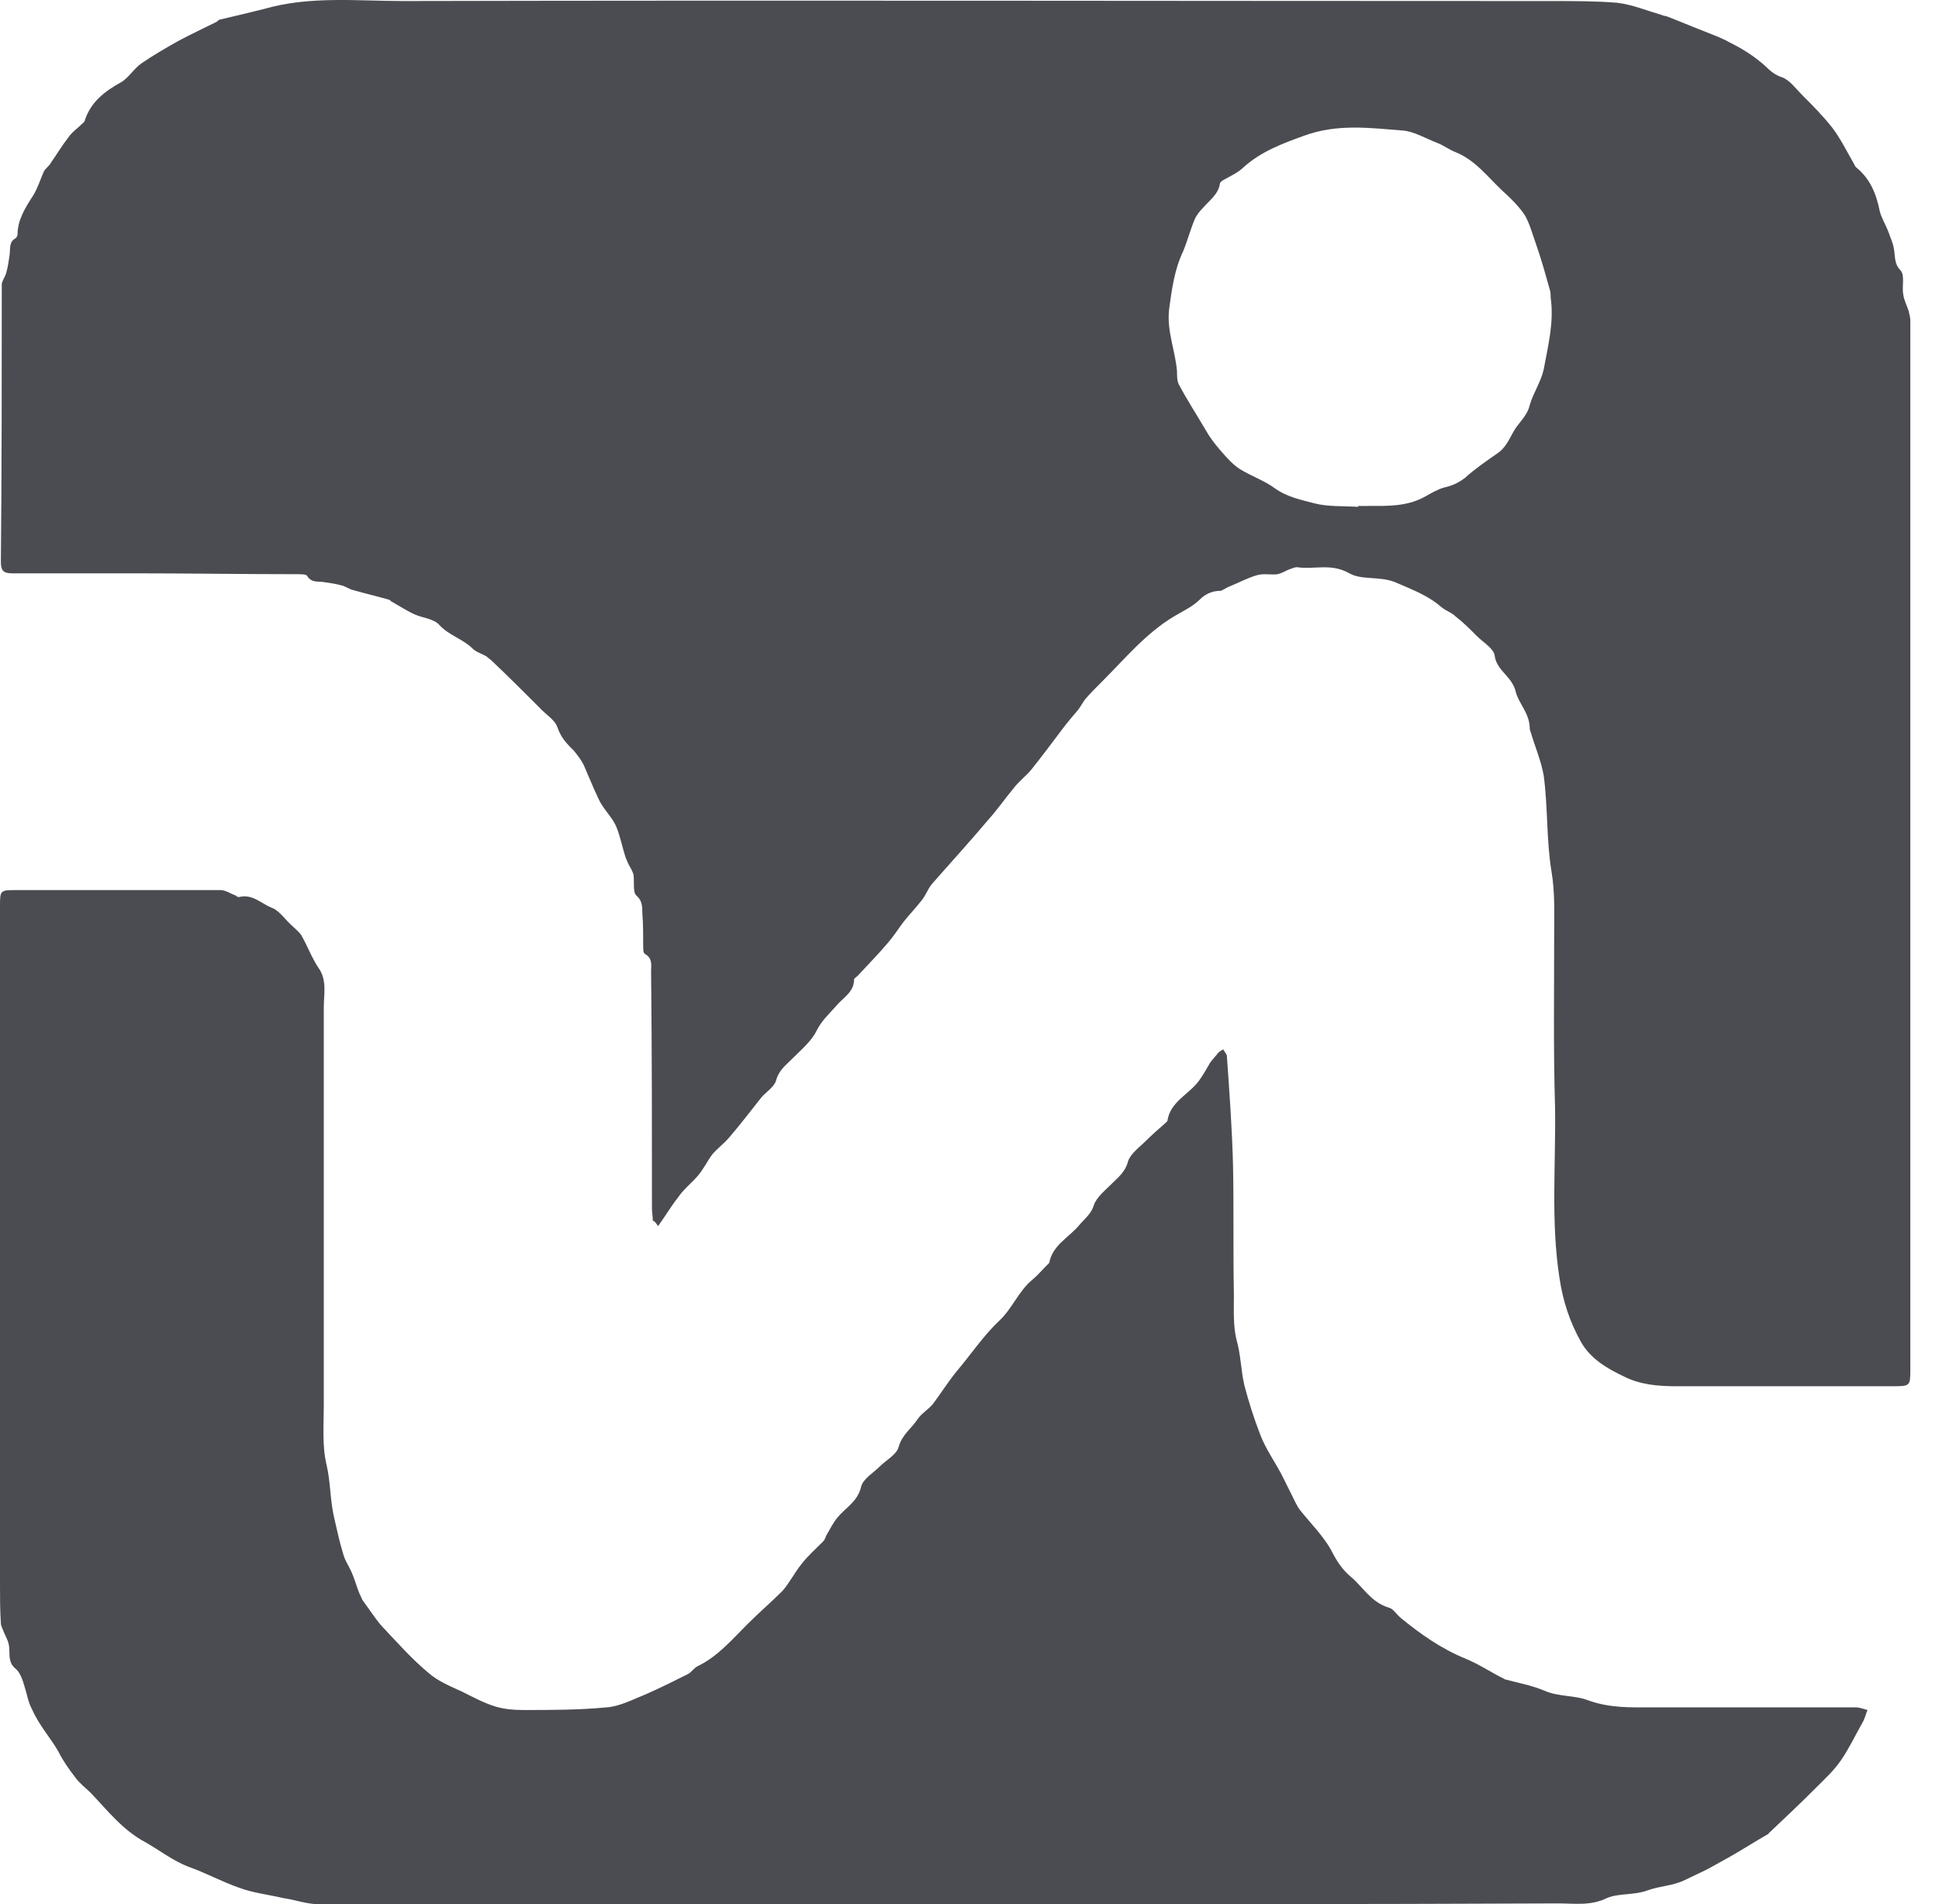 <svg width="56" height="55" viewBox="0 0 56 55" fill="none" xmlns="http://www.w3.org/2000/svg">
<path d="M18.854 35.261C18.854 35.135 18.829 35.009 18.829 34.907C18.829 32.633 18.829 30.333 18.804 28.058C18.804 27.881 18.854 27.679 18.627 27.553C18.576 27.528 18.576 27.401 18.576 27.325C18.576 26.997 18.576 26.668 18.551 26.365C18.551 26.188 18.551 26.011 18.374 25.86C18.273 25.758 18.323 25.48 18.298 25.278C18.273 25.152 18.197 25.051 18.147 24.95C18.121 24.899 18.096 24.823 18.071 24.773C17.97 24.47 17.919 24.166 17.793 23.863C17.692 23.636 17.515 23.459 17.388 23.256C17.287 23.105 17.237 22.953 17.161 22.801C17.06 22.574 16.959 22.321 16.858 22.094C16.782 21.942 16.681 21.816 16.58 21.689C16.377 21.487 16.201 21.31 16.099 21.007C16.024 20.78 15.746 20.628 15.569 20.426C15.114 19.971 14.659 19.516 14.204 19.086C14.153 19.036 14.103 19.01 14.052 18.96C13.926 18.884 13.749 18.834 13.648 18.732C13.37 18.454 12.966 18.353 12.688 18.05C12.536 17.873 12.207 17.848 11.98 17.747C11.752 17.646 11.525 17.494 11.297 17.368C11.272 17.342 11.247 17.317 11.222 17.317C10.868 17.216 10.539 17.14 10.185 17.039C10.084 17.014 9.983 16.938 9.882 16.913C9.705 16.862 9.528 16.837 9.351 16.812C9.174 16.786 8.998 16.837 8.871 16.635C8.846 16.584 8.694 16.584 8.593 16.584C7.026 16.584 5.434 16.559 3.867 16.559C2.704 16.559 1.517 16.559 0.354 16.559C0.101 16.559 0.025 16.483 0.025 16.23C0.051 13.551 0.051 10.898 0.051 8.219C0.051 8.117 0.152 7.991 0.177 7.89C0.228 7.713 0.253 7.536 0.278 7.359C0.303 7.182 0.253 6.98 0.455 6.879C0.48 6.854 0.506 6.803 0.506 6.778C0.506 6.348 0.733 5.995 0.961 5.641C1.087 5.438 1.163 5.186 1.264 4.958C1.314 4.857 1.415 4.807 1.466 4.706C1.643 4.453 1.795 4.2 1.971 3.973C2.073 3.821 2.224 3.72 2.351 3.594C2.401 3.543 2.452 3.518 2.452 3.467C2.629 2.936 3.033 2.633 3.488 2.38C3.715 2.254 3.867 1.976 4.094 1.824C4.423 1.597 4.777 1.395 5.131 1.193C5.51 0.99 5.889 0.813 6.243 0.637C6.293 0.611 6.319 0.561 6.369 0.561C6.799 0.46 7.228 0.359 7.633 0.257C8.947 -0.122 10.312 0.03 11.651 0.03C22.721 0.005 33.766 0.03 44.836 0.03C45.467 0.03 46.099 0.03 46.706 0.08C47.135 0.131 47.565 0.308 47.995 0.434C48.045 0.46 48.121 0.46 48.172 0.485C48.5 0.611 48.854 0.763 49.182 0.889C49.435 0.99 49.713 1.091 49.941 1.218C50.244 1.369 50.547 1.546 50.825 1.774C51.028 1.925 51.154 2.128 51.457 2.229C51.685 2.305 51.861 2.557 52.038 2.734C52.342 3.038 52.645 3.341 52.923 3.695C53.151 3.998 53.327 4.352 53.53 4.706C53.555 4.756 53.58 4.807 53.605 4.832C54.01 5.16 54.187 5.59 54.288 6.096C54.338 6.298 54.465 6.5 54.541 6.702C54.591 6.854 54.667 7.005 54.692 7.157C54.743 7.385 54.692 7.612 54.894 7.814C55.021 7.966 54.92 8.269 54.97 8.522C54.995 8.674 55.071 8.825 55.122 8.977C55.147 9.078 55.172 9.179 55.172 9.255C55.172 10.241 55.172 11.226 55.172 12.237C55.172 21.336 55.172 30.434 55.172 39.533C55.172 40.038 55.172 40.038 54.642 40.038C52.569 40.038 50.471 40.038 48.399 40.038C47.868 40.038 47.363 39.987 46.908 39.76C46.428 39.533 45.947 39.255 45.669 38.774C45.341 38.193 45.139 37.587 45.038 36.904C44.785 35.261 44.937 33.618 44.911 31.976C44.861 30.308 44.886 28.665 44.886 26.997C44.886 26.39 44.911 25.784 44.81 25.177C44.658 24.267 44.709 23.332 44.583 22.397C44.507 21.967 44.33 21.563 44.204 21.133C44.178 21.083 44.178 21.032 44.178 20.982C44.153 20.577 43.85 20.299 43.774 19.971C43.673 19.541 43.218 19.364 43.167 18.935C43.142 18.732 42.839 18.555 42.662 18.379C42.46 18.176 42.258 17.974 42.03 17.797C41.929 17.696 41.777 17.646 41.676 17.57C41.6 17.519 41.525 17.443 41.449 17.393C41.095 17.14 40.691 16.988 40.286 16.812C39.831 16.635 39.326 16.761 38.972 16.559C38.441 16.256 37.961 16.458 37.456 16.382C37.38 16.382 37.279 16.433 37.203 16.458C37.102 16.508 37.001 16.559 36.9 16.584C36.723 16.609 36.495 16.559 36.318 16.609C36.04 16.685 35.762 16.837 35.51 16.938C35.434 16.963 35.333 17.039 35.257 17.064C35.029 17.064 34.827 17.14 34.65 17.317C34.448 17.519 34.17 17.646 33.917 17.797C33.108 18.277 32.502 19.01 31.845 19.668C31.668 19.844 31.491 20.021 31.339 20.198C31.264 20.299 31.213 20.401 31.137 20.502C30.985 20.678 30.834 20.855 30.682 21.058C30.379 21.462 30.076 21.866 29.772 22.245C29.621 22.422 29.419 22.574 29.267 22.776C29.014 23.079 28.787 23.408 28.534 23.686C28.003 24.318 27.447 24.924 26.916 25.531C26.79 25.683 26.74 25.86 26.613 26.011C26.436 26.239 26.259 26.416 26.082 26.643C25.931 26.845 25.805 27.047 25.628 27.25C25.349 27.578 25.072 27.856 24.768 28.185C24.743 28.21 24.667 28.261 24.667 28.286C24.667 28.665 24.339 28.817 24.136 29.069C23.934 29.297 23.732 29.474 23.58 29.777C23.429 30.08 23.125 30.333 22.873 30.586C22.696 30.763 22.494 30.914 22.418 31.192C22.367 31.395 22.14 31.521 21.988 31.698C21.685 32.077 21.382 32.481 21.053 32.86C20.901 33.037 20.724 33.164 20.573 33.34C20.421 33.543 20.32 33.77 20.143 33.972C19.966 34.175 19.739 34.352 19.587 34.579C19.385 34.832 19.208 35.135 19.006 35.413C18.905 35.261 18.88 35.261 18.854 35.261ZM39.225 14.638V14.613C39.326 14.613 39.402 14.613 39.503 14.613C40.059 14.613 40.64 14.638 41.171 14.335C41.348 14.234 41.525 14.133 41.702 14.082C41.929 14.031 42.106 13.956 42.308 13.804C42.586 13.551 42.915 13.324 43.243 13.096C43.471 12.945 43.572 12.717 43.698 12.49C43.825 12.237 44.102 12.035 44.178 11.706C44.279 11.352 44.507 11.024 44.583 10.67C44.709 9.988 44.886 9.305 44.785 8.598C44.785 8.522 44.785 8.446 44.76 8.37C44.633 7.915 44.507 7.46 44.355 7.031C44.254 6.753 44.178 6.449 44.027 6.197C43.85 5.944 43.622 5.716 43.395 5.514C42.965 5.11 42.611 4.63 42.055 4.402C41.853 4.326 41.702 4.2 41.499 4.124C41.171 3.998 40.842 3.796 40.514 3.77C39.553 3.695 38.618 3.568 37.658 3.922C37.026 4.15 36.419 4.377 35.914 4.832C35.762 4.984 35.535 5.085 35.358 5.186C35.307 5.211 35.231 5.262 35.231 5.312C35.181 5.615 34.928 5.792 34.751 5.995C34.65 6.096 34.549 6.222 34.499 6.348C34.372 6.652 34.296 6.955 34.17 7.258C33.917 7.789 33.841 8.37 33.766 8.926C33.69 9.558 33.943 10.114 33.993 10.721C33.993 10.847 33.993 10.999 34.044 11.1C34.271 11.529 34.549 11.959 34.802 12.389C34.928 12.616 35.08 12.818 35.257 13.021C35.434 13.223 35.611 13.425 35.813 13.551C36.141 13.754 36.52 13.88 36.824 14.107C37.178 14.36 37.582 14.436 37.961 14.537C38.34 14.638 38.795 14.613 39.225 14.638Z" fill="#4B4C51"/>
<path d="M27.422 55C21.356 55 15.29 55 9.225 55C8.871 55 8.542 54.874 8.189 54.823C7.759 54.722 7.304 54.672 6.9 54.52C6.394 54.343 5.939 54.09 5.434 53.913C4.979 53.736 4.6 53.433 4.195 53.206C3.538 52.852 3.109 52.296 2.628 51.79C2.477 51.639 2.3 51.512 2.174 51.335C1.997 51.108 1.82 50.855 1.693 50.602C1.466 50.198 1.137 49.844 0.935 49.389C0.809 49.162 0.783 48.934 0.708 48.707C0.657 48.53 0.581 48.303 0.455 48.201C0.202 47.999 0.303 47.721 0.253 47.494C0.227 47.367 0.152 47.241 0.101 47.115C0.076 47.039 0.025 46.963 0.025 46.887C-6.17069e-06 46.508 0 46.129 0 45.775C0 39.255 0 32.709 0 26.188C0 25.708 6.17633e-06 25.708 0.48 25.708C2.452 25.708 4.398 25.708 6.369 25.708C6.521 25.708 6.647 25.809 6.799 25.86C6.824 25.885 6.874 25.91 6.9 25.91C7.279 25.809 7.532 26.087 7.835 26.213C8.062 26.289 8.239 26.567 8.441 26.744C8.517 26.82 8.618 26.896 8.694 26.997C8.871 27.3 8.997 27.654 9.2 27.957C9.452 28.311 9.351 28.715 9.351 29.095C9.351 32.936 9.351 36.752 9.351 40.594C9.351 41.15 9.301 41.757 9.427 42.287C9.553 42.818 9.528 43.324 9.655 43.854C9.73 44.183 9.806 44.537 9.907 44.865C9.958 45.068 10.084 45.244 10.16 45.421C10.236 45.598 10.286 45.775 10.362 45.977C10.387 46.053 10.438 46.129 10.463 46.205C10.59 46.382 10.716 46.559 10.842 46.736C10.918 46.837 10.994 46.938 11.095 47.039C11.499 47.468 11.904 47.923 12.359 48.303C12.637 48.555 13.016 48.707 13.344 48.858C13.648 49.01 13.976 49.187 14.305 49.288C14.558 49.364 14.836 49.389 15.114 49.389C15.922 49.389 16.706 49.389 17.515 49.313C17.894 49.288 18.273 49.086 18.652 48.934C19.056 48.758 19.461 48.555 19.865 48.353C19.966 48.303 20.042 48.176 20.143 48.126C20.724 47.848 21.129 47.367 21.584 46.913C21.912 46.584 22.266 46.281 22.595 45.952C22.797 45.725 22.948 45.421 23.151 45.169C23.328 44.941 23.555 44.739 23.757 44.537C23.808 44.486 23.833 44.436 23.858 44.36C23.959 44.183 24.061 43.981 24.187 43.829C24.414 43.551 24.768 43.374 24.869 42.944C24.92 42.717 25.223 42.54 25.4 42.363C25.602 42.161 25.905 42.009 25.956 41.782C26.057 41.428 26.335 41.251 26.512 40.973C26.638 40.796 26.841 40.695 26.967 40.518C27.194 40.215 27.397 39.886 27.649 39.583C28.054 39.103 28.407 38.572 28.862 38.143C29.241 37.789 29.419 37.283 29.823 36.955C29.949 36.854 30.076 36.702 30.202 36.576C30.227 36.55 30.278 36.5 30.303 36.474C30.404 35.944 30.884 35.742 31.188 35.362C31.339 35.186 31.516 35.059 31.592 34.806C31.668 34.579 31.921 34.377 32.123 34.175C32.3 33.998 32.502 33.846 32.578 33.543C32.654 33.315 32.906 33.138 33.083 32.962C33.26 32.785 33.462 32.608 33.664 32.431C33.69 32.405 33.69 32.406 33.715 32.38C33.791 31.824 34.322 31.622 34.625 31.218C34.751 31.041 34.852 30.864 34.953 30.687C35.029 30.586 35.105 30.51 35.181 30.409C35.231 30.358 35.282 30.333 35.333 30.308C35.358 30.384 35.434 30.434 35.434 30.51C35.509 31.571 35.585 32.608 35.611 33.669C35.636 34.907 35.611 36.146 35.636 37.41C35.636 37.839 35.611 38.294 35.712 38.699C35.838 39.128 35.838 39.583 35.939 40.013C36.065 40.493 36.217 40.973 36.394 41.428C36.546 41.833 36.798 42.186 37.001 42.565C37.102 42.768 37.203 42.97 37.304 43.172C37.38 43.324 37.455 43.501 37.556 43.627C37.86 44.006 38.214 44.36 38.441 44.764C38.593 45.068 38.77 45.346 39.022 45.548C39.376 45.851 39.604 46.281 40.109 46.432C40.236 46.458 40.337 46.635 40.463 46.736C41.019 47.191 41.626 47.62 42.308 47.898C42.687 48.05 43.066 48.303 43.42 48.479C43.445 48.479 43.445 48.505 43.471 48.505C43.85 48.606 44.254 48.682 44.608 48.833C45.012 49.01 45.492 48.96 45.872 49.111C46.503 49.339 47.11 49.313 47.742 49.313C49.688 49.313 51.634 49.313 53.605 49.313C53.706 49.313 53.833 49.364 53.934 49.389C53.883 49.516 53.858 49.642 53.782 49.768C53.58 50.122 53.403 50.501 53.176 50.83C52.973 51.133 52.695 51.386 52.443 51.639C51.988 52.094 51.533 52.523 51.078 52.953C51.078 52.953 51.078 52.978 51.053 52.978C50.699 53.18 50.345 53.408 49.991 53.61C49.764 53.736 49.536 53.863 49.309 53.989C49.107 54.09 48.879 54.191 48.677 54.292C48.323 54.469 47.944 54.469 47.59 54.596C47.186 54.747 46.756 54.672 46.402 54.823C45.947 55.051 45.467 54.975 45.012 54.975C39.174 55 33.311 55 27.422 55Z" fill="#4B4C51"/>
</svg>
